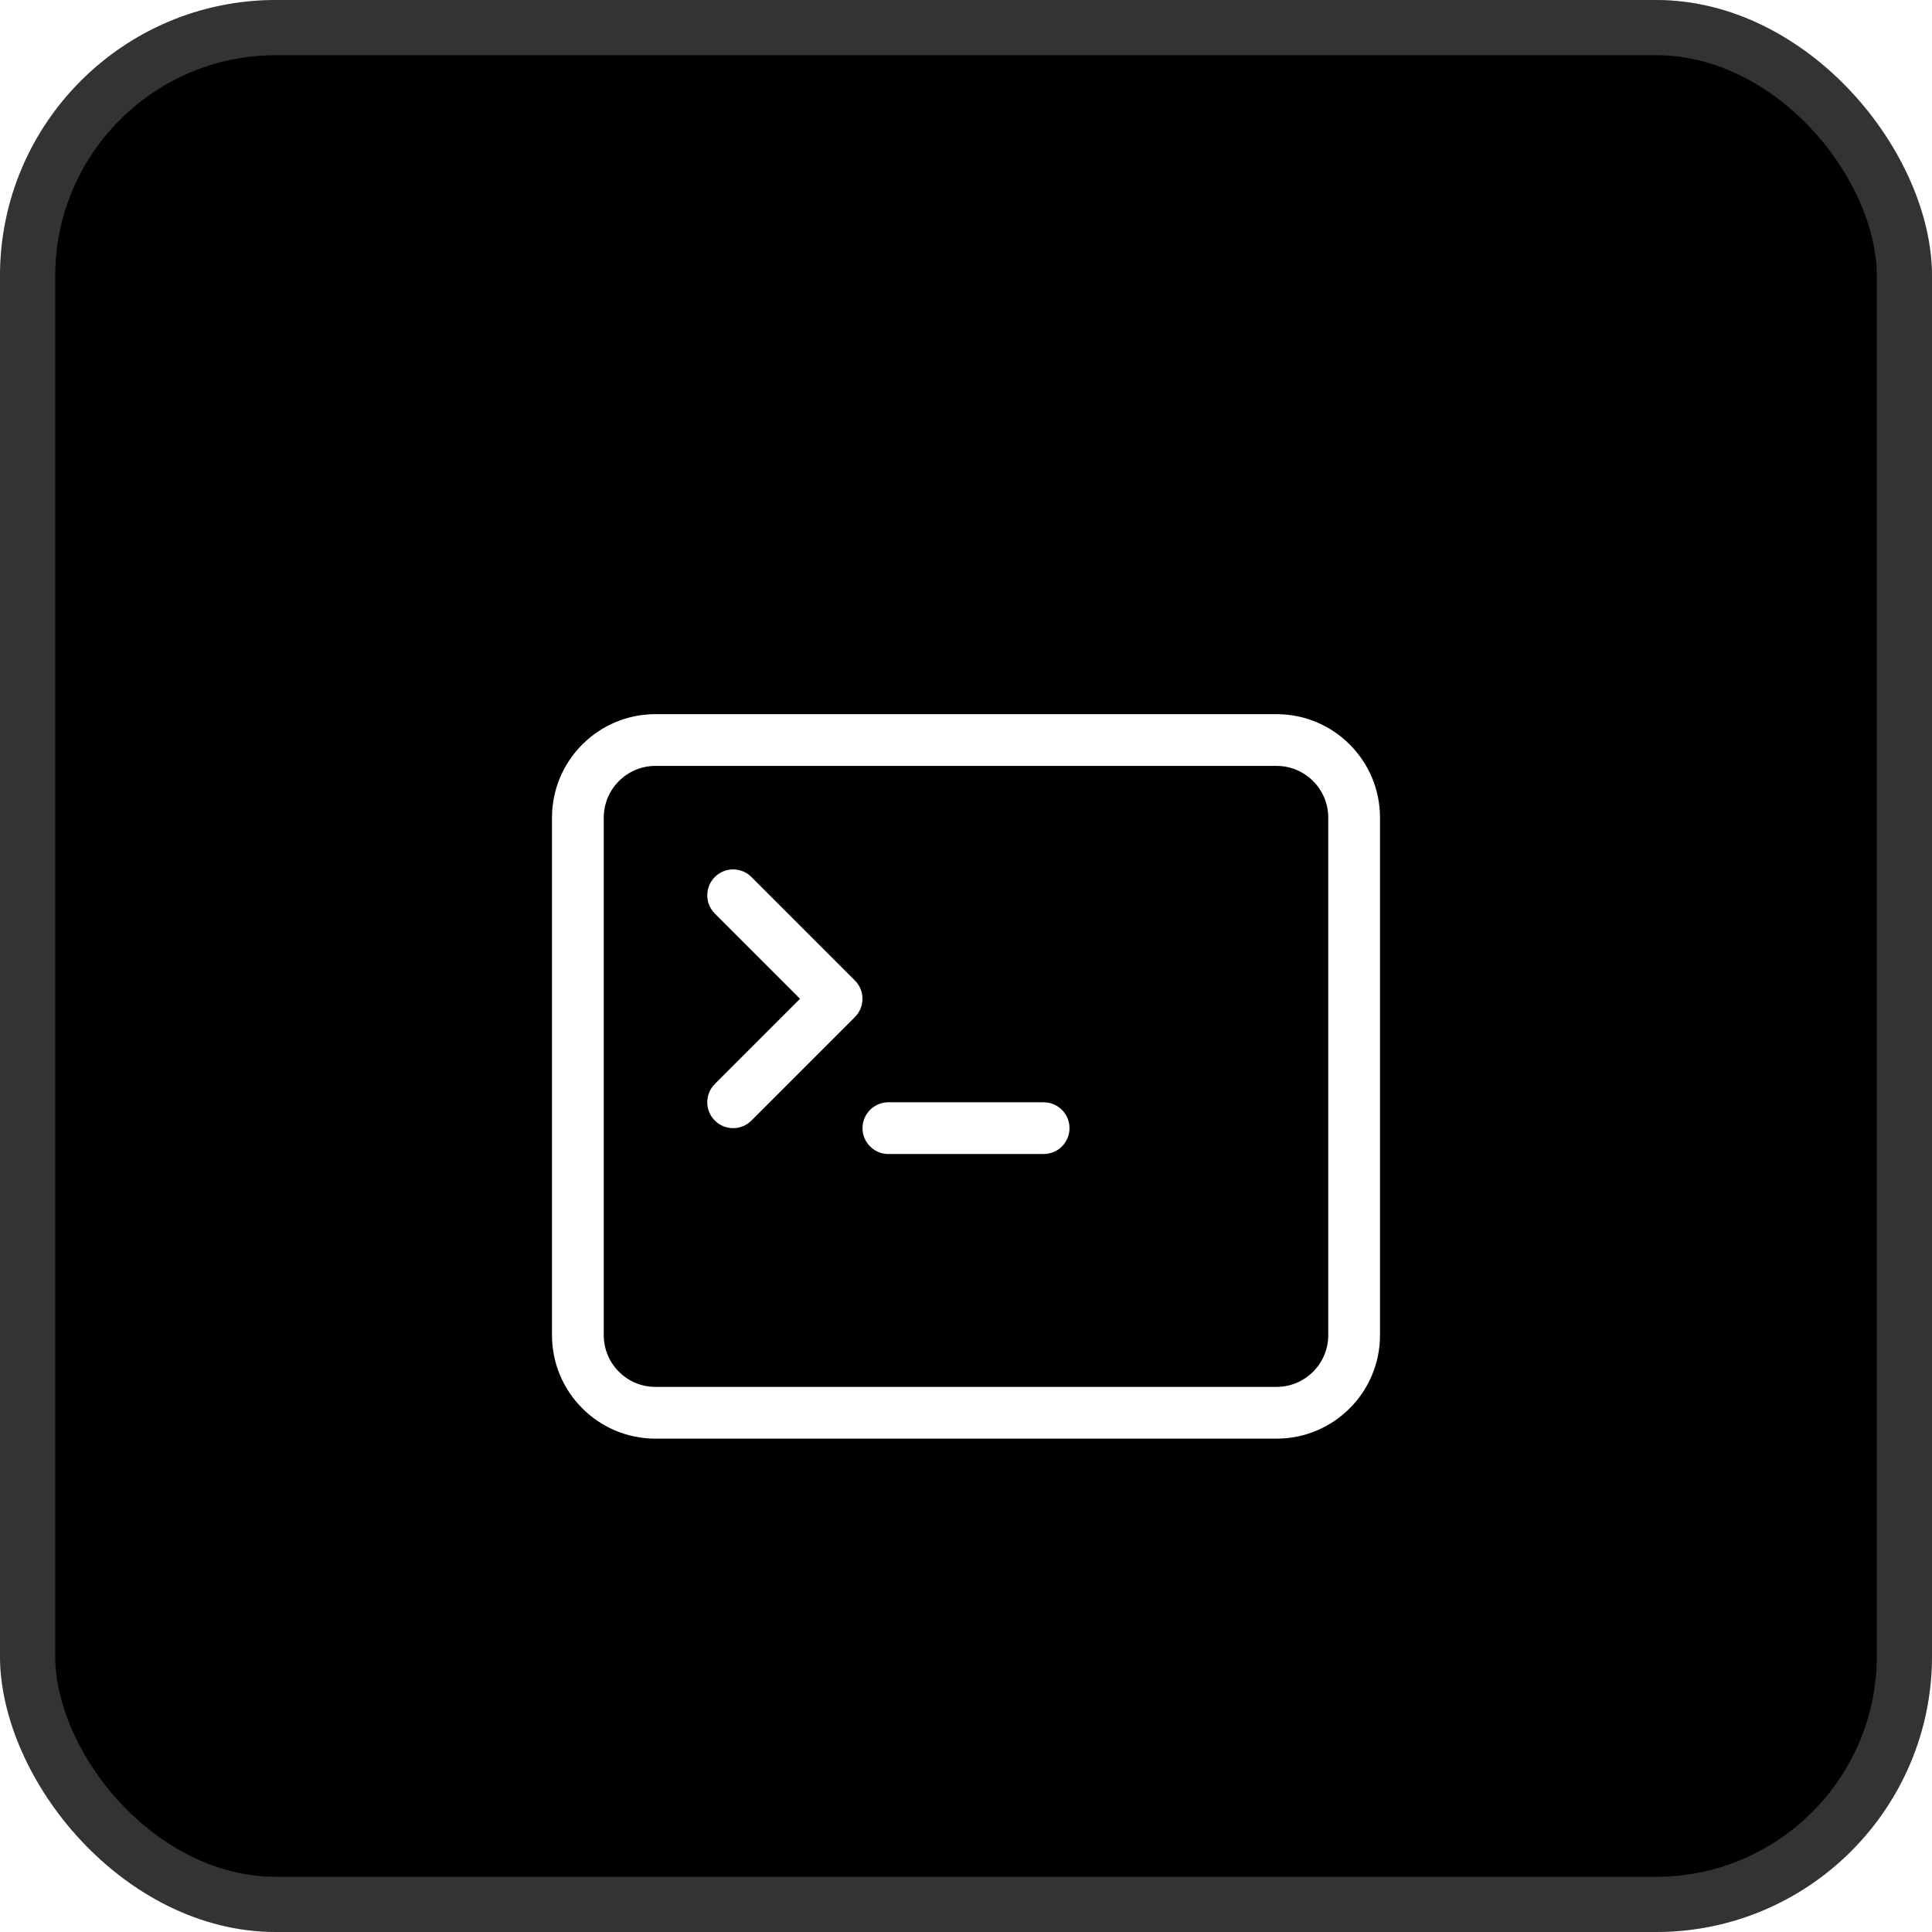 <svg width="70" height="70" viewBox="0 0 70 70" fill="none" xmlns="http://www.w3.org/2000/svg">
<rect width="70" height="70" rx="10" fill="black"/>
<rect x="1" y="1" width="68" height="68" rx="9" stroke="white" stroke-opacity="0.2" stroke-width="2"/>
<g filter="url(#filter0_d_420_275)">
<path d="M31.25 36.875C31.25 36.357 31.67 35.938 32.188 35.938H37.812C38.33 35.938 38.75 36.357 38.75 36.875C38.75 37.393 38.33 37.812 37.812 37.812H32.188C31.67 37.812 31.25 37.393 31.25 36.875Z" fill="white"/>
<path d="M27.225 27.775C26.859 27.409 26.266 27.409 25.9 27.775C25.534 28.141 25.534 28.734 25.9 29.1L28.987 32.188L25.9 35.275C25.534 35.641 25.534 36.234 25.9 36.6C26.266 36.967 26.859 36.967 27.225 36.6L30.975 32.85C31.341 32.484 31.341 31.891 30.975 31.525L27.225 27.775Z" fill="white"/>
<path d="M23.75 21.875C21.679 21.875 20 23.554 20 25.625V44.375C20 46.446 21.679 48.125 23.75 48.125H46.25C48.321 48.125 50 46.446 50 44.375V25.625C50 23.554 48.321 21.875 46.25 21.875H23.75ZM46.25 23.75C47.285 23.75 48.125 24.59 48.125 25.625V44.375C48.125 45.41 47.285 46.25 46.25 46.25H23.75C22.715 46.25 21.875 45.41 21.875 44.375V25.625C21.875 24.59 22.715 23.75 23.75 23.75H46.25Z" fill="white"/>
</g>
<defs>
<filter id="filter0_d_420_275" x="16" y="20" width="38" height="38" filterUnits="userSpaceOnUse" color-interpolation-filters="sRGB">
<feFlood flood-opacity="0" result="BackgroundImageFix"/>
<feColorMatrix in="SourceAlpha" type="matrix" values="0 0 0 0 0 0 0 0 0 0 0 0 0 0 0 0 0 0 127 0" result="hardAlpha"/>
<feOffset dy="4"/>
<feGaussianBlur stdDeviation="2"/>
<feComposite in2="hardAlpha" operator="out"/>
<feColorMatrix type="matrix" values="0 0 0 0 0 0 0 0 0 0 0 0 0 0 0 0 0 0 0.25 0"/>
<feBlend mode="normal" in2="BackgroundImageFix" result="effect1_dropShadow_420_275"/>
<feBlend mode="normal" in="SourceGraphic" in2="effect1_dropShadow_420_275" result="shape"/>
</filter>
</defs>
</svg>
